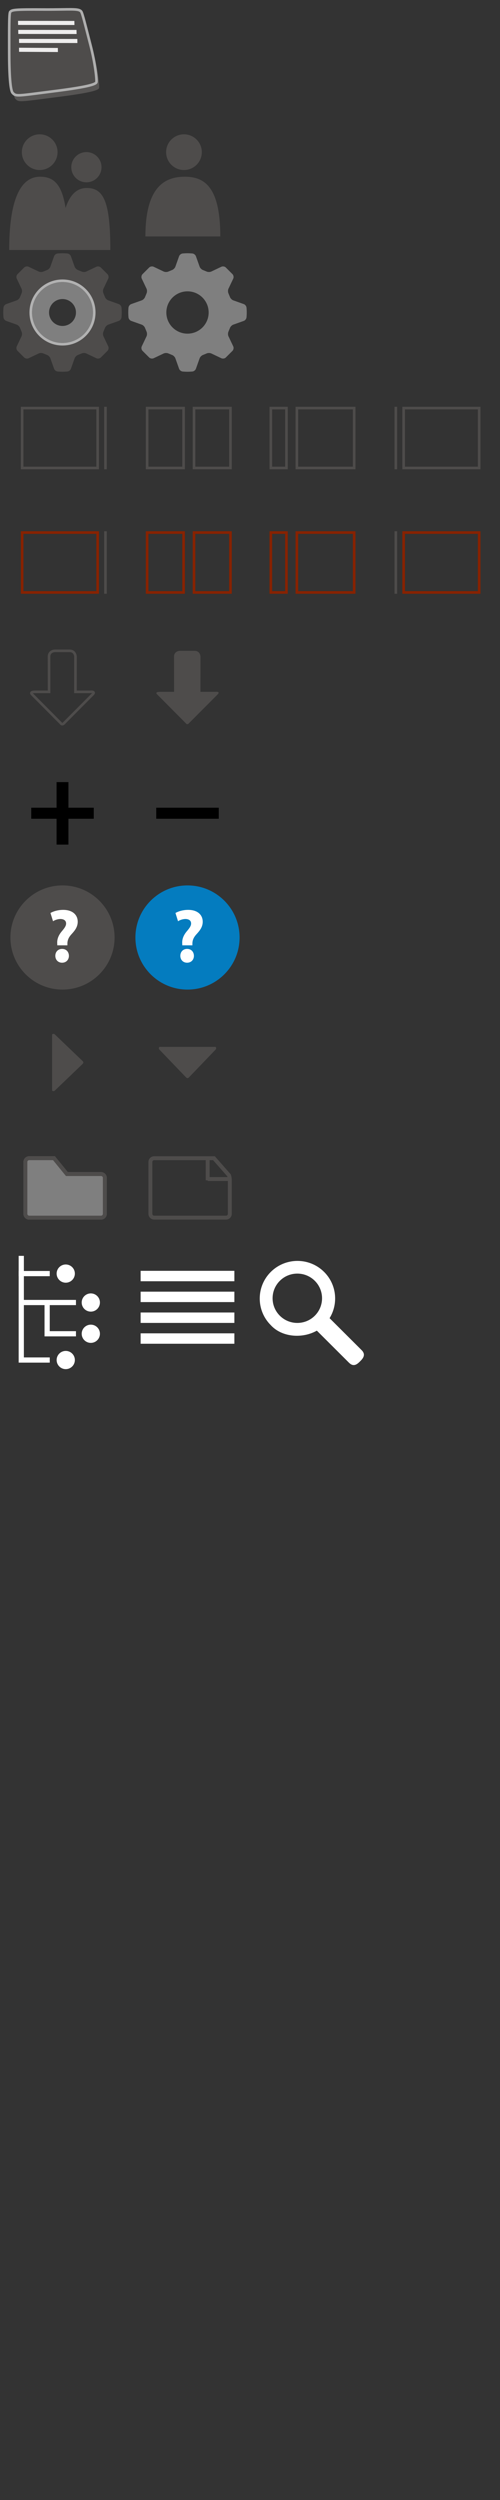 <svg xmlns="http://www.w3.org/2000/svg" xmlns:xlink="http://www.w3.org/1999/xlink" width="192" height="960" viewBox="0 0 192 960">
  <rect x="0" y="0" width="192" height="960" fill="#333333" stroke="none"/>
  <defs>
    <path id="icon_sprite-a" d="M17.036,6.093 L29.787,6.093 C31.01,6.093 32,7.08 32,8.298 L32,22.115 C32,23.333 31.015,24.32 29.801,24.32 L2.199,24.32 C0.993,24.32 5.68434189e-14,23.335 5.68434189e-14,22.119 L5.68434189e-14,2.201 C5.68434189e-14,0.984 0.989,0 2.21,0 L12.079,0 L17.036,6.093 Z"/>
  </defs>
  <g fill="none" fill-rule="evenodd">
    <rect width="48" height="48" x="48"/>
    <rect width="48" height="48" x="48" y="384"/>
    <rect width="48" height="48" x="48" y="432"/>
    <rect width="48" height="48" y="432"/>
    <rect width="48" height="48" x="96"/>
    <rect width="48" height="48" x="96" y="48"/>
    <rect width="48" height="48" x="96" y="96"/>
    <rect width="48" height="48" x="96" y="240"/>
    <rect width="48" height="48" x="96" y="288"/>
    <rect width="48" height="48" x="96" y="336"/>
    <rect width="48" height="48" x="96" y="384"/>
    <rect width="48" height="48" x="96" y="432"/>
    <rect width="48" height="48" x="144"/>
    <rect width="48" height="48" x="144" y="48"/>
    <rect width="48" height="48" x="144" y="96"/>
    <rect width="48" height="48" x="144" y="240"/>
    <rect width="48" height="48" x="144" y="288"/>
    <rect width="48" height="48" x="144" y="336"/>
    <rect width="48" height="48" x="144" y="384"/>
    <rect width="48" height="48" x="144" y="432"/>
    <rect width="48" height="48" x="48" y="480"/>
    <rect width="48" height="48" x="48" y="864"/>
    <rect width="48" height="48" x="48" y="912"/>
    <rect width="48" height="48" y="480"/>
    <rect width="48" height="48" y="864"/>
    <rect width="48" height="48" y="912"/>
    <rect width="48" height="48" x="96" y="480"/>
    <rect width="48" height="48" x="96" y="528"/>
    <rect width="48" height="48" x="96" y="720"/>
    <rect width="48" height="48" x="96" y="768"/>
    <rect width="48" height="48" x="96" y="816"/>
    <rect width="48" height="48" x="96" y="864"/>
    <rect width="48" height="48" x="96" y="912"/>
    <rect width="48" height="48" x="144" y="480"/>
    <rect width="48" height="48" x="144" y="528"/>
    <rect width="48" height="48" x="144" y="720"/>
    <rect width="48" height="48" x="144" y="768"/>
    <rect width="48" height="48" x="144" y="816"/>
    <rect width="48" height="48" y="528"/>
    <rect width="48" height="48" y="720"/>
    <rect width="48" height="48" y="768"/>
    <rect width="48" height="48" y="816"/>
    <rect width="48" height="48" x="48" y="528"/>
    <rect width="48" height="48" x="96" y="576"/>
    <rect width="48" height="48" x="144" y="576"/>
    <rect width="48" height="48" y="576"/>
    <rect width="48" height="48" x="48" y="576"/>
    <rect width="48" height="48" x="96" y="624.206"/>
    <rect width="48" height="48" x="144" y="624.206"/>
    <rect width="48" height="48" y="624.206"/>
    <rect width="48" height="48" x="48" y="624.206"/>
    <rect width="48" height="48" x="96" y="672"/>
    <rect width="48" height="48" x="144" y="672"/>
    <rect width="48" height="48" y="672"/>
    <rect width="48" height="48" x="48" y="672"/>
    <rect width="48" height="48" x="48" y="720"/>
    <rect width="48" height="48" x="48" y="768"/>
    <rect width="48" height="48" x="48" y="816"/>
    <rect width="48" height="48" x="144" y="864"/>
    <rect width="48" height="48" x="144" y="912"/>
    <path fill="#605E5D" fill-rule="nonzero" d="M4.933,6.871 C5.57,6.018 6.87,5.871 17.619,5.933 C28.127,5.995 31.059,5.427 32.18,6.683 C32.667,7.23 33.835,12.135 35.742,19.494 C37.64,26.82 38.243,33.085 38.054,33.805 C37.815,34.724 34.151,35.73 21.744,37.305 C7.487,39.115 7.23,39.387 5.87,37.93 C4.995,36.992 4.558,30.931 4.558,22.244 C4.558,13.536 4.497,7.455 4.933,6.871 Z" opacity=".8"/>
    <path fill="#4E4C4B" fill-rule="nonzero" d="M33.178,70.009 C36.384,70.009 38.981,67.41 38.981,64.205 C38.981,61.001 36.384,58.402 33.178,58.402 C29.974,58.402 27.376,61.001 27.376,64.205 C27.375,67.41 29.974,70.009 33.178,70.009 Z M33.299,72.185 C26.772,72.185 23.266,80.043 23.266,96 L42.368,96 C42.367,77.504 39.828,72.185 33.299,72.185 Z"/>
    <path fill="#4E4C4B" fill-rule="nonzero" d="M15.244 65.289C19.031 65.289 22.1 62.22 22.1 58.433 22.1 54.647 19.031 51.577 15.244 51.577 11.458 51.577 8.388 54.647 8.388 58.433 8.388 62.22 11.458 65.289 15.244 65.289zM15.388 67.86C7.674 67.86 3.531 77.145 3.531 96L26.1 96C26.101 74.145 23.101 67.86 15.388 67.86zM70.644 65.289C74.431 65.289 77.5 62.22 77.5 58.433 77.5 54.647 74.431 51.577 70.644 51.577 66.858 51.577 63.788 54.647 63.788 58.433 63.788 62.22 66.858 65.289 70.644 65.289zM70.945 67.86C63.116 67.86 55.833 71.939 55.833 90.794L84.598 90.794C84.598 71.186 78.078 67.86 70.945 67.86z"/>
    <path fill="#4E4C4B" fill-rule="nonzero" stroke="#AFAFAF" d="M3.909,4.598 C4.546,3.745 5.846,3.598 16.595,3.66 C27.103,3.722 30.035,3.154 31.156,4.41 C31.643,4.957 32.811,9.862 34.718,17.221 C36.616,24.547 37.219,30.812 37.03,31.532 C36.791,32.451 33.127,33.457 20.72,35.032 C6.464,36.842 6.207,37.114 4.847,35.657 C3.972,34.719 3.535,28.658 3.535,19.971 C3.534,11.263 3.473,5.182 3.909,4.598 Z"/>
    <g fill="#FFF" fill-rule="nonzero" opacity=".9" transform="translate(6 8)">
      <path d="M1.304,10.332 L1.325,11.897 L16.237,11.98 L16.216,10.415 L1.304,10.332 Z M22.558,0.039 L0.92,0.01 L0.951,1.575 L22.587,1.604 L22.558,0.039 Z M23.379,3.497 L0.993,3.468 L1.023,5.033 L23.41,5.062 L23.379,3.497 Z M23.719,8.524 L23.689,6.959 L1.301,6.93 L1.332,8.495 L23.719,8.524 Z"/>
    </g>
    <path fill="#4E4C4B" fill-rule="nonzero" d="M45.618,123.226 C46.137,123.042 46.605,122.443 46.659,121.896 C46.659,121.896 46.75,120.98 46.75,120 C46.75,119.02 46.659,118.104 46.659,118.104 C46.605,117.557 46.137,116.958 45.618,116.774 L41.58,115.337 C41.061,115.153 40.487,114.578 40.304,114.06 L39.728,112.667 C39.492,112.17 39.493,111.357 39.729,110.86 L41.567,106.994 C41.803,106.497 41.699,105.753 41.335,105.34 L38.659,102.664 C38.246,102.3 37.502,102.196 37.005,102.432 L33.139,104.27 C32.642,104.506 31.829,104.507 31.332,104.271 L29.938,103.695 C29.42,103.511 28.845,102.937 28.661,102.419 L27.224,98.38 C27.04,97.861 26.441,97.393 25.894,97.339 C25.894,97.339 24.979,97.249 23.999,97.249 C23.019,97.249 22.104,97.339 22.104,97.339 C21.557,97.393 20.958,97.861 20.774,98.38 L19.337,102.419 C19.153,102.938 18.578,103.512 18.06,103.696 L16.666,104.271 C16.169,104.507 15.356,104.506 14.859,104.27 L10.993,102.432 C10.496,102.196 9.752,102.3 9.339,102.664 L6.663,105.34 C6.299,105.753 6.195,106.497 6.431,106.994 L8.269,110.86 C8.505,111.357 8.506,112.17 8.27,112.667 L7.695,114.061 C7.511,114.579 6.937,115.154 6.418,115.338 L2.38,116.774 C1.861,116.958 1.393,117.557 1.339,118.104 C1.339,118.104 1.249,119.02 1.249,120 C1.249,120.98 1.339,121.896 1.339,121.896 C1.393,122.443 1.861,123.042 2.38,123.226 L6.418,124.662 C6.937,124.846 7.511,125.421 7.695,125.939 L8.27,127.333 C8.506,127.83 8.505,128.643 8.269,129.14 L6.431,133.006 C6.195,133.503 6.299,134.247 6.663,134.66 L9.339,137.336 C9.752,137.7 10.496,137.804 10.993,137.568 L14.859,135.73 C15.356,135.494 16.169,135.493 16.666,135.729 L18.06,136.304 C18.578,136.488 19.153,137.062 19.337,137.581 L20.774,141.62 C20.958,142.139 21.557,142.607 22.104,142.661 C22.104,142.661 23.019,142.751 23.999,142.751 C24.979,142.751 25.894,142.661 25.894,142.661 C26.441,142.607 27.04,142.139 27.224,141.62 L28.661,137.581 C28.845,137.062 29.42,136.488 29.938,136.304 L31.332,135.729 C31.829,135.493 32.642,135.494 33.139,135.73 L37.005,137.568 C37.502,137.804 38.246,137.7 38.659,137.336 L41.335,134.66 C41.699,134.247 41.803,133.503 41.567,133.006 L39.729,129.14 C39.493,128.643 39.492,127.83 39.728,127.333 L40.303,125.94 C40.487,125.422 41.061,124.847 41.58,124.663 L45.618,123.226 Z M24,126.25 C20.549,126.25 17.75,123.452 17.75,120 C17.75,116.548 20.548,113.75 24,113.75 C27.452,113.75 30.25,116.548 30.25,120 C30.25,123.452 27.452,126.25 24,126.25 Z"/>
    <path fill="#7F7F7F" fill-rule="nonzero" d="M24,108.337 C17.559,108.337 12.337,113.559 12.337,120 C12.337,126.441 17.559,131.663 24,131.663 C30.441,131.663 35.662,126.441 35.662,120 C35.662,113.559 30.44,108.337 24,108.337 Z M24,125.167 C21.147,125.167 18.833,122.854 18.833,120 C18.833,117.146 21.146,114.833 24,114.833 C26.854,114.833 29.167,117.146 29.167,120 C29.167,122.854 26.854,125.167 24,125.167 Z"/>
    <circle cx="24" cy="120" r="12.186" stroke="#B2B2B2"/>
    <path fill="#7F7F7F" fill-rule="nonzero" d="M93.619,123.226 C94.138,123.042 94.606,122.443 94.66,121.896 C94.66,121.896 94.751,120.98 94.751,120 C94.751,119.02 94.66,118.104 94.66,118.104 C94.606,117.557 94.138,116.958 93.619,116.774 L89.581,115.337 C89.062,115.153 88.488,114.578 88.305,114.06 L87.729,112.667 C87.493,112.17 87.494,111.357 87.73,110.86 L89.568,106.994 C89.804,106.497 89.7,105.753 89.336,105.34 L86.66,102.664 C86.247,102.3 85.503,102.196 85.006,102.432 L81.14,104.27 C80.643,104.506 79.83,104.507 79.333,104.271 L77.939,103.695 C77.421,103.511 76.846,102.937 76.662,102.419 L75.225,98.38 C75.041,97.861 74.442,97.393 73.895,97.339 C73.895,97.339 72.98,97.249 72,97.249 C71.02,97.249 70.105,97.339 70.105,97.339 C69.558,97.393 68.959,97.861 68.775,98.38 L67.338,102.419 C67.154,102.938 66.579,103.512 66.061,103.696 L64.667,104.271 C64.17,104.507 63.357,104.506 62.86,104.27 L58.994,102.432 C58.497,102.196 57.753,102.3 57.34,102.664 L54.664,105.34 C54.3,105.753 54.196,106.497 54.432,106.994 L56.27,110.86 C56.506,111.357 56.507,112.17 56.271,112.667 L55.696,114.061 C55.512,114.579 54.938,115.154 54.419,115.338 L50.381,116.774 C49.862,116.958 49.394,117.557 49.34,118.104 C49.34,118.104 49.25,119.02 49.25,120 C49.25,120.98 49.34,121.896 49.34,121.896 C49.394,122.443 49.862,123.042 50.381,123.226 L54.419,124.662 C54.938,124.846 55.512,125.421 55.696,125.939 L56.271,127.333 C56.507,127.83 56.506,128.643 56.27,129.14 L54.432,133.006 C54.196,133.503 54.3,134.247 54.664,134.66 L57.34,137.336 C57.753,137.7 58.497,137.804 58.994,137.568 L62.86,135.73 C63.357,135.494 64.17,135.493 64.667,135.729 L66.061,136.304 C66.579,136.488 67.154,137.062 67.338,137.581 L68.775,141.62 C68.959,142.139 69.558,142.607 70.105,142.661 C70.105,142.661 71.02,142.751 72,142.751 C72.98,142.751 73.895,142.661 73.895,142.661 C74.442,142.607 75.041,142.139 75.225,141.62 L76.662,137.581 C76.846,137.062 77.421,136.488 77.939,136.304 L79.333,135.729 C79.83,135.493 80.643,135.494 81.14,135.73 L85.006,137.568 C85.503,137.804 86.247,137.7 86.66,137.336 L89.336,134.66 C89.7,134.247 89.804,133.503 89.568,133.006 L87.73,129.14 C87.494,128.643 87.493,127.83 87.729,127.333 L88.304,125.94 C88.488,125.422 89.062,124.847 89.581,124.663 L93.619,123.226 Z M72,128.125 C67.513,128.125 63.875,124.488 63.875,120 C63.875,115.513 67.512,111.875 72,111.875 C76.487,111.875 80.125,115.513 80.125,120 C80.125,124.488 76.488,128.125 72,128.125 Z"/>
    <path fill="#4E4C4B" fill-rule="nonzero" d="M20 397.22C20.154 397.073 20.329 397 20.529 397 20.728 397 20.904 397.073 21.058 397.22L31.77 407.489C31.924 407.641 32 407.808 32 407.998 32 408.187 31.924 408.359 31.77 408.505L21.058 418.779C20.904 418.927 20.728 419 20.529 419 20.329 419 20.154 418.927 20 418.779L20 397.22 20 397.22zM82.78 402C82.927 402.154 83 402.33 83 402.529 83 402.729 82.927 402.904 82.78 403.058L72.508 413.769C72.36 413.923 72.191 414 72 414 71.809 414 71.64 413.923 71.493 413.769L61.221 403.058C61.073 402.904 61 402.729 61 402.529 61 402.33 61.073 402.154 61.221 402L82.78 402zM70 157.205L70 179.205 57 179.205 57 157.205 70 157.205 70 157.205zM71 156.205L56 156.205 56 180.205 71 180.205 71 156.205 71 156.205zM88 157.205L88 179.205 75 179.205 75 157.205 88 157.205 88 157.205zM89 156.205L74 156.205 74 180.205 89 180.205 89 156.205 89 156.205z"/>
    <rect width="1" height="24" x="40" y="156.205" fill="#4E4C4B" fill-rule="nonzero"/>
    <path fill="#4E4C4B" fill-rule="nonzero" d="M37,157.205 L37,179.205 L9,179.205 L9,157.205 L37,157.205 L37,157.205 Z M38,156.205 L8,156.205 L8,180.205 L38,180.205 L38,156.205 L38,156.205 Z"/>
    <path fill="#820" fill-rule="nonzero" d="M70 205L70 227 57 227 57 205 70 205 70 205zM71 204L56 204 56 228 71 228 71 204 71 204zM88 205L88 227 75 227 75 205 88 205 88 205zM89 204L74 204 74 228 89 228 89 204 89 204z"/>
    <path fill="#4E4C4B" fill-rule="nonzero" d="M109.5 157.205L109.5 179.205 104.5 179.205 104.5 157.205 109.5 157.205 109.5 157.205zM110.5 156.205L103.5 156.205 103.5 180.205 110.5 180.205 110.5 156.205 110.5 156.205zM135.5 157.205L135.5 179.205 114.5 179.205 114.5 157.205 135.5 157.205 135.5 157.205zM136.5 156.205L113.5 156.205 113.5 180.205 136.5 180.205 136.5 156.205 136.5 156.205z"/>
    <path fill="#820" fill-rule="nonzero" d="M109.5 205L109.5 227 104.5 227 104.5 205 109.5 205 109.5 205zM110.5 204L103.5 204 103.5 228 110.5 228 110.5 204 110.5 204zM135.5 205L135.5 227 114.5 227 114.5 205 135.5 205 135.5 205zM136.5 204L113.5 204 113.5 228 136.5 228 136.5 204 136.5 204z"/>
    <path fill="#4E4C4B" fill-rule="nonzero" d="M183.5,157.205 L183.5,179.205 L155.5,179.205 L155.5,157.205 L183.5,157.205 L183.5,157.205 Z M184.5,156.205 L154.5,156.205 L154.5,180.205 L184.5,180.205 L184.5,156.205 L184.5,156.205 Z"/>
    <rect width="1" height="24" x="151.5" y="156.205" fill="#4E4C4B" fill-rule="nonzero"/>
    <path fill="#820" fill-rule="nonzero" d="M183.5,205 L183.5,227 L155.5,227 L155.5,205 L183.5,205 L183.5,205 Z M184.5,204 L154.5,204 L154.5,228 L184.5,228 L184.5,204 L184.5,204 Z"/>
    <rect width="1" height="24" x="151.5" y="204" fill="#4E4C4B" fill-rule="nonzero"/>
    <rect width="1" height="24" x="40" y="204" fill="#4E4C4B" fill-rule="nonzero"/>
    <path fill="#820" fill-rule="nonzero" d="M37,205 L37,227 L9,227 L9,205 L37,205 L37,205 Z M38,204 L8,204 L8,228 L38,228 L38,204 L38,204 Z"/>
    <path fill="#4E4C4B" fill-rule="nonzero" d="M82.562,265.669 C82.562,265.669 84.791,265.402 83.611,266.613 L72.578,277.708 C72.578,277.708 71.912,278.566 71.309,277.691 L60.344,266.646 C60.344,266.646 59.17,265.667 61.479,265.667 L66.846,265.667 L66.83,252.02 C66.936,249.916 69.102,249.916 69.102,249.916 L74.806,249.919 C76.951,249.989 76.986,252.169 76.986,252.169 L76.97,265.669 L82.562,265.669 Z"/>
    <path stroke="#4E4C4B" d="M34.562,265.669 C34.562,265.669 36.791,265.402 35.611,266.613 L24.578,277.708 C24.578,277.708 23.912,278.566 23.309,277.691 L12.343,266.646 C12.343,266.646 11.168,265.667 13.478,265.667 L18.845,265.667 L18.829,252.021 C18.935,249.912 21.101,249.916 21.101,249.916 L26.805,249.918 C28.95,249.988 28.985,252.168 28.985,252.168 L28.969,265.668 L34.562,265.669 L34.562,265.669 L34.562,265.669 Z"/>
    <polygon fill="#000" fill-rule="nonzero" points="26.278 300.329 26.278 310.164 36 310.164 36 314.404 26.278 314.404 26.278 324.329 21.721 324.329 21.721 314.404 12 314.404 12 310.164 21.722 310.164 21.722 300.329"/>
    <polygon fill="#000" fill-rule="nonzero" points="60 314.404 60 310.164 84 310.164 84 314.404"/>
    <g fill-rule="nonzero" transform="translate(4 340)">
      <circle cx="20" cy="20" r="20" fill="#4E4C4B"/>
      <path fill="#FFF" d="M18.002,23.007 L17.973,22.248 C17.885,20.762 18.381,19.245 19.693,17.67 C20.626,16.563 21.384,15.629 21.384,14.639 C21.384,13.618 20.713,12.948 19.256,12.889 C18.294,12.889 17.127,13.239 16.369,13.764 L15.377,10.584 C16.427,9.973 18.177,9.389 20.247,9.389 C24.096,9.389 25.846,11.518 25.846,13.938 C25.846,16.155 24.476,17.612 23.368,18.837 C22.289,20.032 21.851,21.17 21.88,22.483 L21.88,23.007 L18.002,23.007 L18.002,23.007 Z M17.244,27.031 C17.244,25.486 18.323,24.377 19.839,24.377 C21.414,24.377 22.435,25.486 22.464,27.031 C22.464,28.548 21.414,29.685 19.839,29.685 C18.294,29.686 17.244,28.548 17.244,27.031 Z"/>
    </g>
    <g fill-rule="nonzero" transform="translate(52 340)">
      <circle cx="20" cy="20" r="20" fill="#047CBF"/>
      <path fill="#FFF" d="M18.003,23.007 L17.974,22.248 C17.886,20.762 18.382,19.245 19.694,17.67 C20.627,16.563 21.385,15.629 21.385,14.639 C21.385,13.618 20.714,12.948 19.257,12.889 C18.295,12.889 17.128,13.239 16.37,13.764 L15.378,10.584 C16.428,9.973 18.178,9.389 20.248,9.389 C24.097,9.389 25.847,11.518 25.847,13.938 C25.847,16.155 24.477,17.612 23.369,18.837 C22.29,20.032 21.852,21.17 21.881,22.483 L21.881,23.007 L18.003,23.007 L18.003,23.007 Z M17.245,27.031 C17.245,25.486 18.324,24.377 19.84,24.377 C21.415,24.377 22.436,25.486 22.465,27.031 C22.465,28.548 21.415,29.685 19.84,29.685 C18.294,29.686 17.245,28.548 17.245,27.031 Z"/>
    </g>
    <path stroke="#FFF" stroke-linecap="square" stroke-width="2" d="M8.167 483.25L8.167 522.251M18.102 500.166L18.102 512.168M18.102 522.251L8.167 522.251M18.102 500.166L8.167 500.166M28.167 500.166L18.233 500.166M28.167 512.168L18.233 512.168"/>
    <circle cx="34.872" cy="500.166" r="3.5" fill="#FFF" fill-rule="nonzero"/>
    <circle cx="34.872" cy="512.168" r="3.5" fill="#FFF" fill-rule="nonzero"/>
    <circle cx="25.247" cy="522.251" r="3.5" fill="#FFF" fill-rule="nonzero"/>
    <path stroke="#FFF" stroke-linecap="square" stroke-width="2" d="M18.102,489.06 L8.167,489.06"/>
    <circle cx="25.247" cy="489.06" r="3.5" fill="#FFF" fill-rule="nonzero"/>
    <rect width="36" height="4" x="54" y="488" fill="#FFF" fill-rule="nonzero"/>
    <rect width="36" height="4" x="54" y="496" fill="#FFF" fill-rule="nonzero"/>
    <rect width="36" height="4" x="54" y="504" fill="#FFF" fill-rule="nonzero"/>
    <rect width="36" height="4" x="54" y="512" fill="#FFF" fill-rule="nonzero"/>
    <path fill="#FFF" fill-rule="nonzero" d="M138.852,518.444 L126.557,506.178 C129.981,500.615 129.289,493.24 124.458,488.422 C118.805,482.779 109.634,482.779 103.98,488.422 C98.325,494.063 98.325,503.213 103.98,508.857 C108.275,513.576 116.181,514.088 121.668,510.967 L134.004,523.278 C135.783,525.052 137.143,523.883 138.258,522.773 C139.372,521.662 140.628,520.221 138.852,518.444 Z M120.887,505.237 C117.178,508.934 111.164,508.934 107.456,505.237 C103.747,501.536 103.747,495.536 107.456,491.836 C111.164,488.135 117.178,488.135 120.887,491.836 C124.596,495.536 124.596,501.536 120.887,505.237 Z"/>
    <g fill-rule="nonzero" transform="translate(9 444)">
      <use fill="#7F7F7F" fill-rule="evenodd" xlink:href="#icon_sprite-a"/>
      <path stroke="#4E4C4B" stroke-width="1.5" d="M11.722,0.75 L16.454,6.566 L16.679,6.843 L17.036,6.843 L29.787,6.843 C30.596,6.843 31.25,7.494 31.25,8.298 L31.25,22.115 C31.25,22.919 30.601,23.57 29.801,23.57 L2.199,23.57 C1.404,23.57 0.75,22.917 0.75,22.119 L0.75,2.201 C0.75,1.399 1.402,0.75 2.21,0.75 L11.722,0.75 Z"/>
    </g>
    <g stroke="#4E4C4B" stroke-width="1.5" transform="translate(57 444)">
      <path d="M30.947,7.335 C30.983,7.439 31.028,7.588 31.074,7.771 C31.184,8.215 31.25,8.683 31.25,9.15 C31.25,9.181 31.25,9.181 31.25,9.449 C31.25,9.891 31.25,9.891 31.25,10.79 L31.25,22.115 C31.25,22.919 30.601,23.57 29.801,23.57 L2.199,23.57 C1.404,23.57 0.75,22.917 0.75,22.119 L0.75,2.201 C0.75,1.399 1.402,0.75 2.21,0.75 L25.162,0.75 L30.947,7.335 Z"/>
      <path stroke-linecap="square" d="M22.75 1.5L22.75 8.5M23.5 8.75L30.5 8.75"/>
    </g>
  </g>
</svg>
